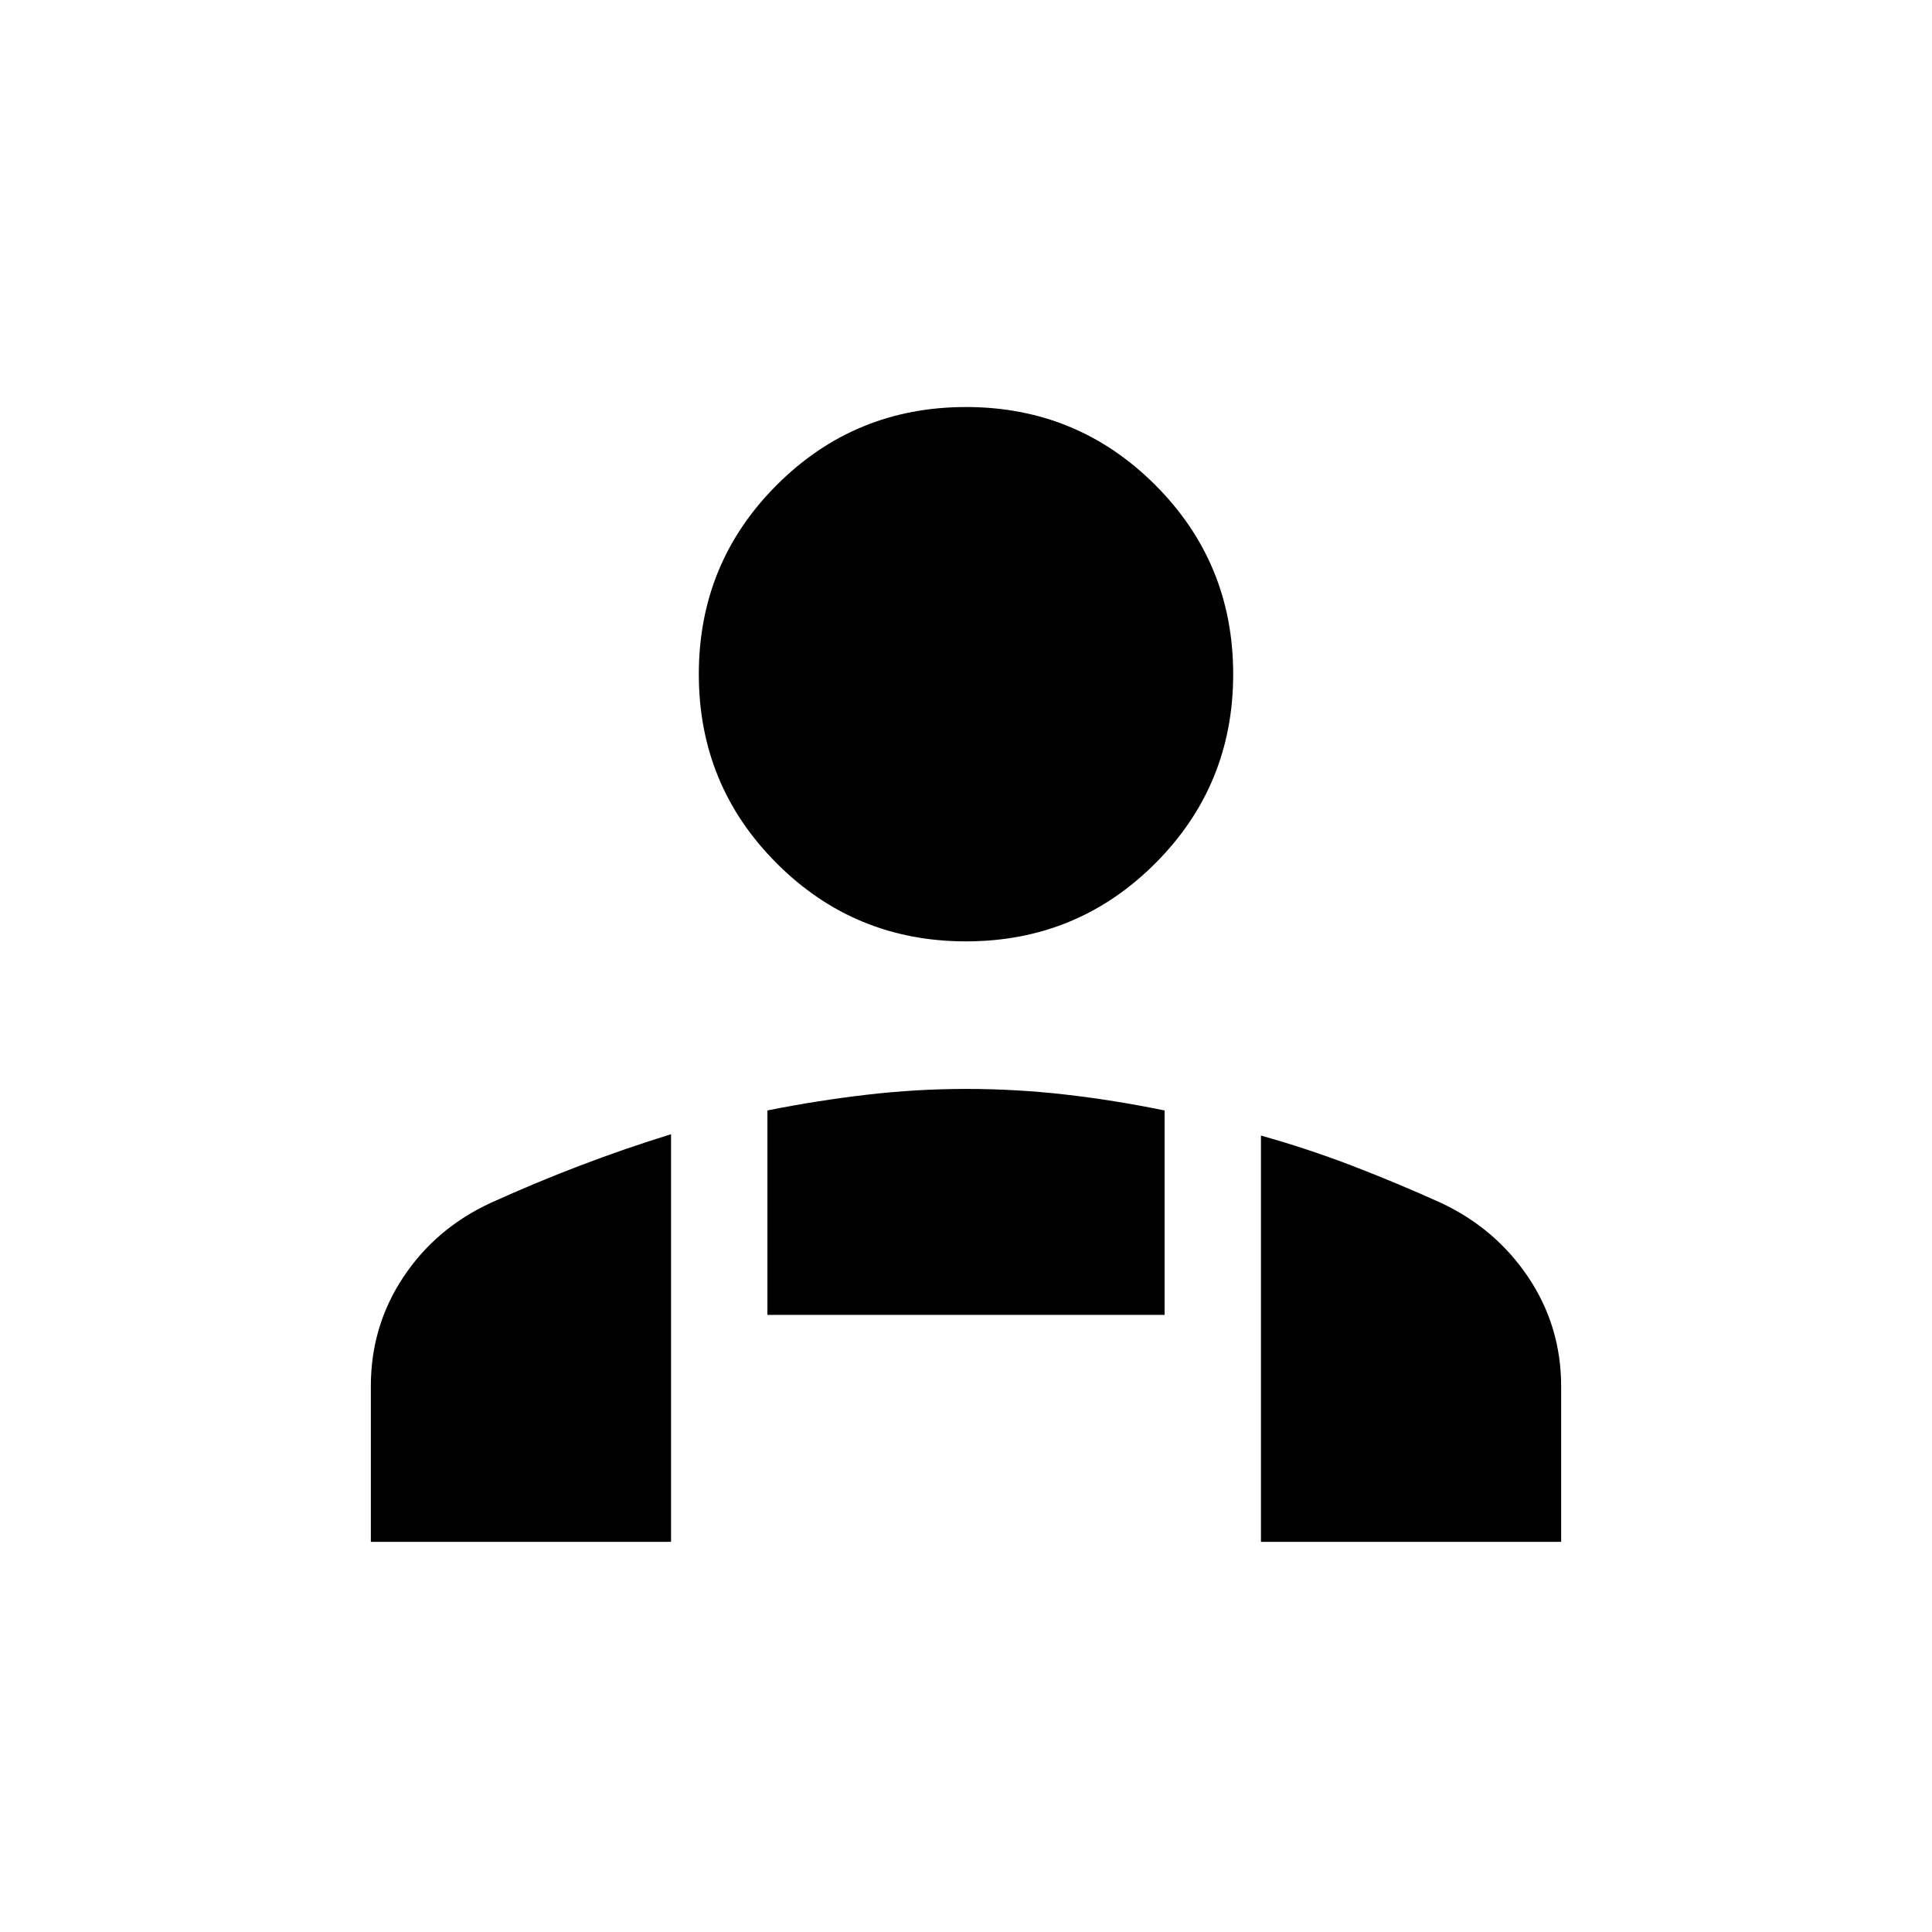 <svg xmlns="http://www.w3.org/2000/svg" height="40" viewBox="0 -960 960 960" width="40"><path d="M480-492.24q-55.29 0-94.02-38.74-38.74-38.73-38.74-94.02t38.74-94.02q38.73-38.73 94.02-38.73t94.02 38.73q38.74 38.73 38.74 94.02t-38.74 94.02q-38.73 38.74-94.02 38.74Zm146.56 298.38v-201.88q22.98 6.43 45.25 14.97 22.26 8.55 43.84 18.31 27.37 12.72 43.73 37.09 16.35 24.38 16.35 54.35v77.16H626.56ZM381.32-306.64v-101.58q24.42-4.9 49.27-7.8 24.85-2.9 49.54-2.9 24.68 0 49.01 2.77t49.54 7.93v101.58H381.32ZM184.27-193.86v-77.41q0-29.81 16.13-54.11 16.12-24.3 43.43-36.91 21.62-9.83 44.12-18.43 22.51-8.59 45.49-15.69v202.55H184.27Z"/></svg>